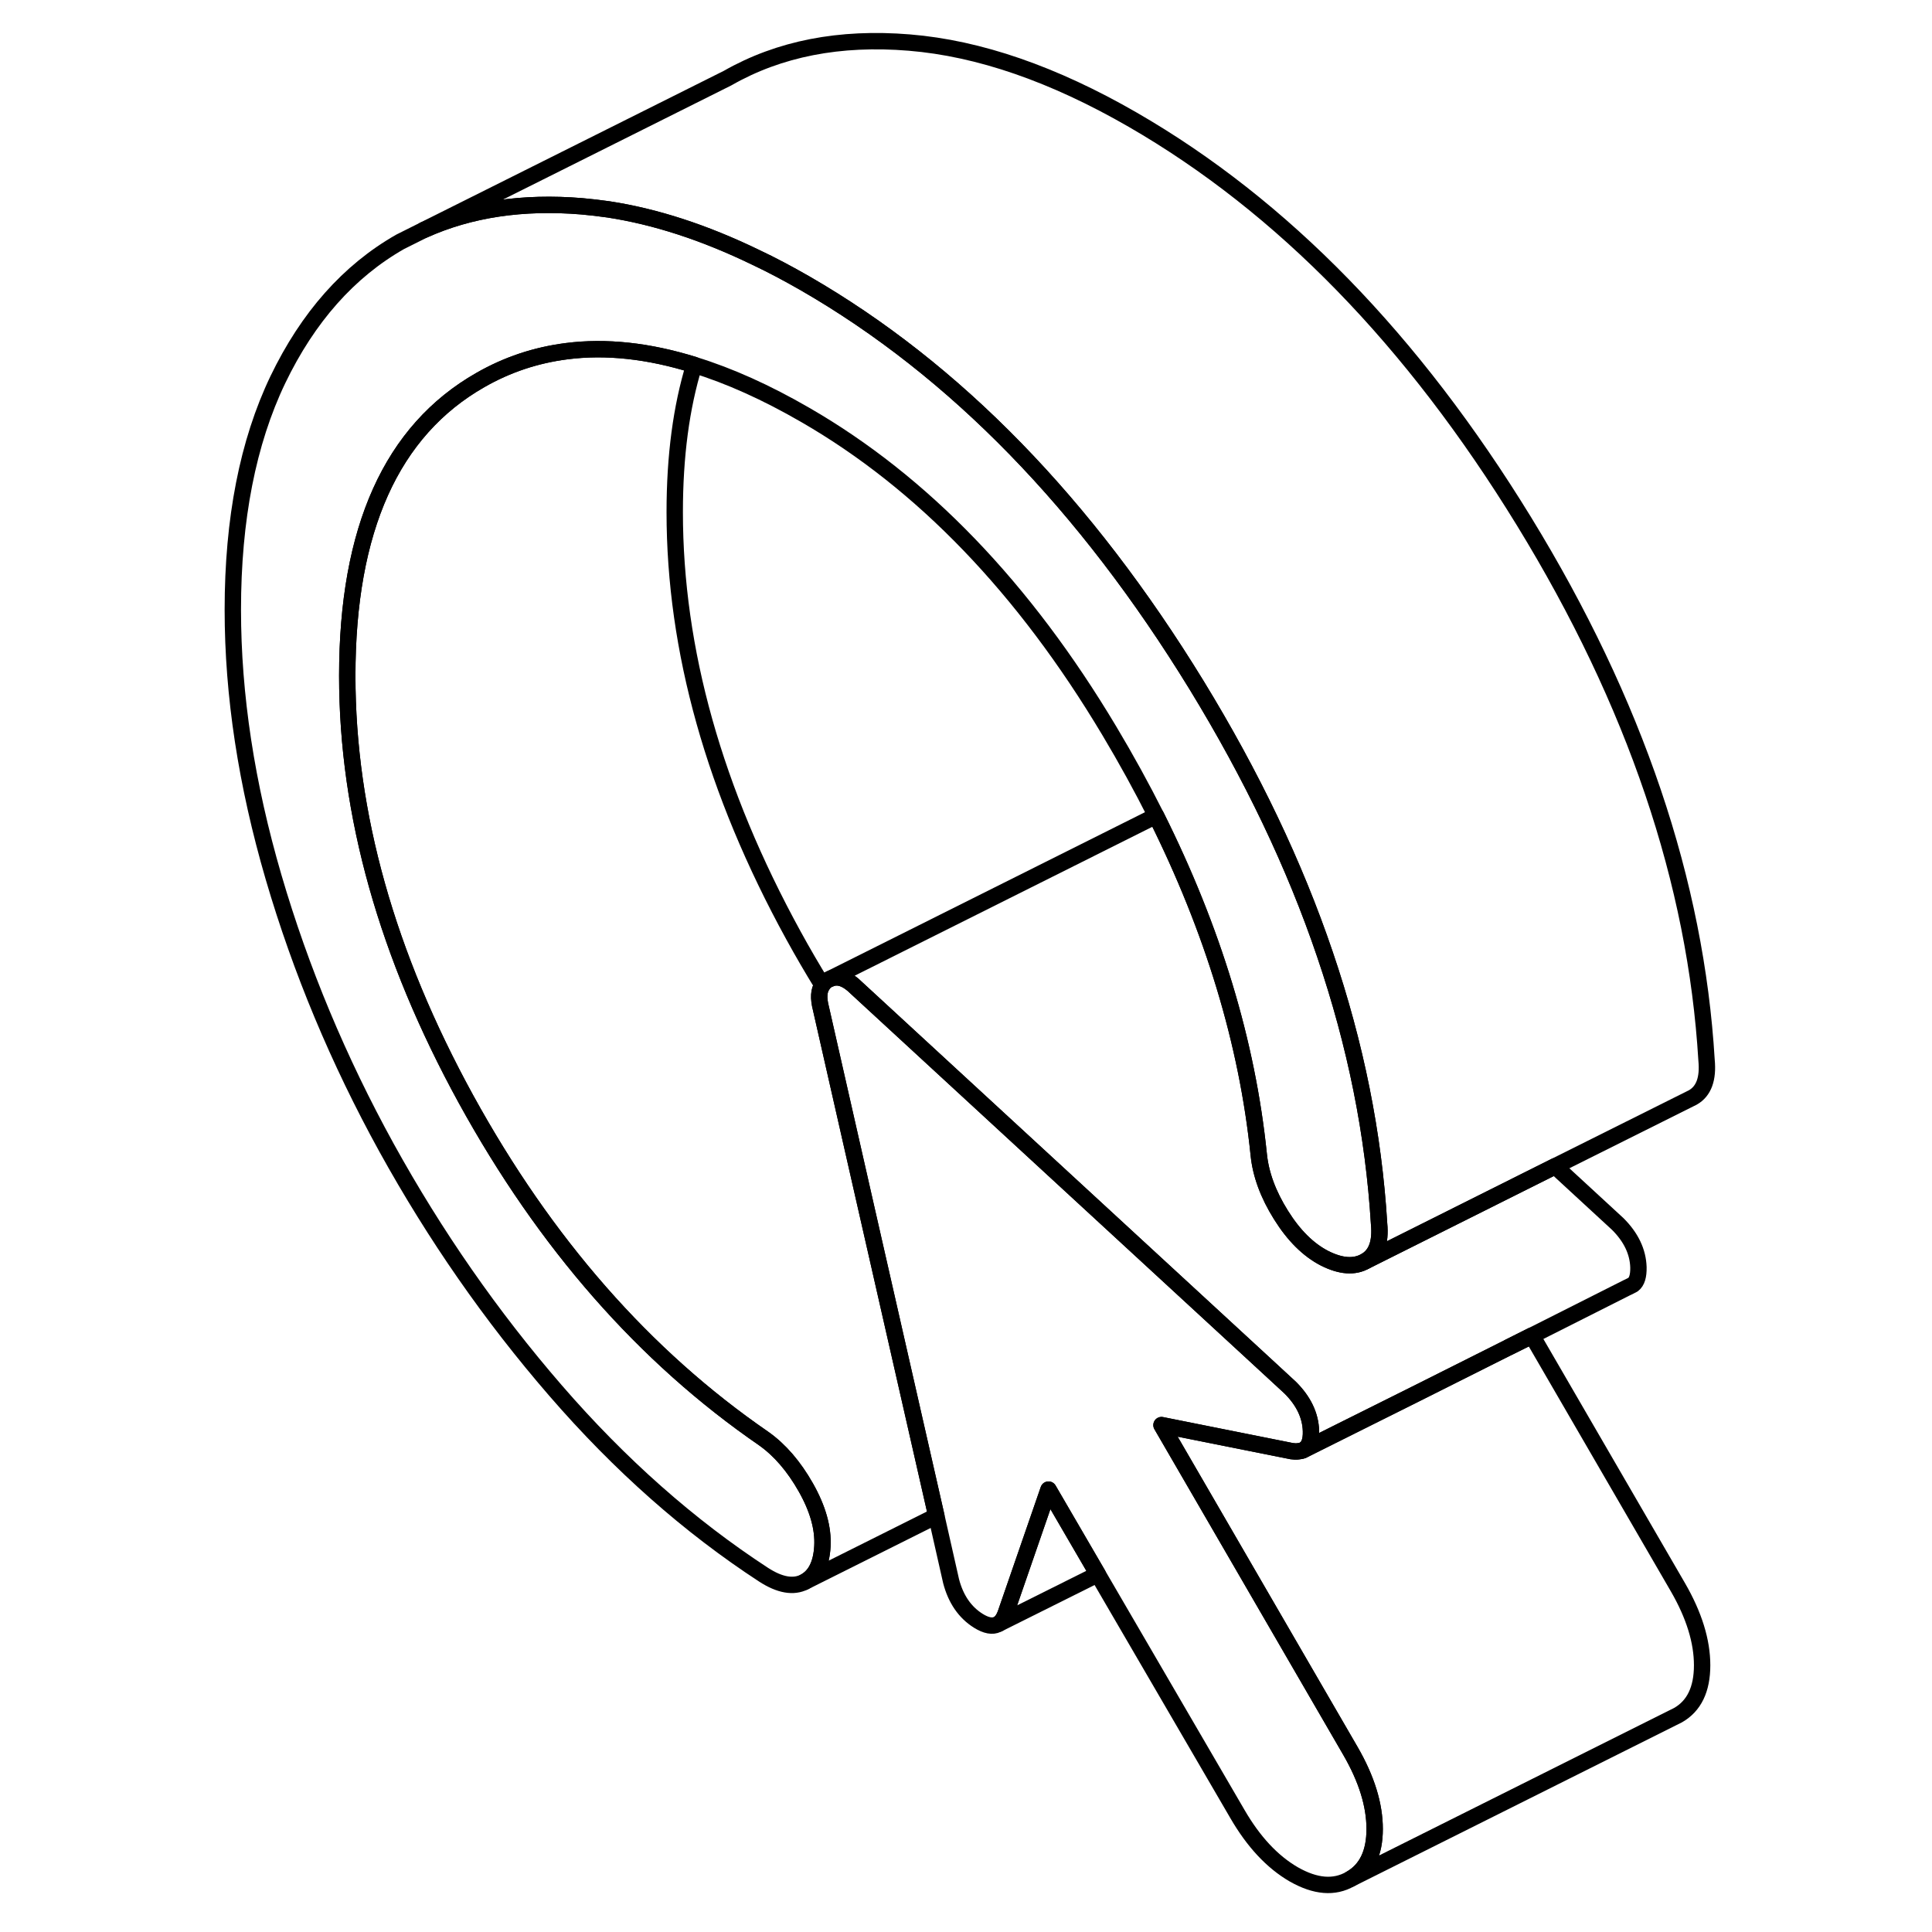 <svg width="24" height="24" viewBox="0 0 95 118" fill="none" xmlns="http://www.w3.org/2000/svg" stroke-width="1px" stroke-linecap="round" stroke-linejoin="round">
    <path d="M92.46 101.71C92.46 103.18 91.969 104.2 90.98 104.76L90.659 104.92L70.98 114.76C71.969 114.2 72.46 113.18 72.46 111.71C72.46 110.24 71.969 108.65 70.98 106.94L62.659 92.59L59.44 87.04L67.389 88.63C67.539 88.65 67.67 88.66 67.79 88.64C67.91 88.63 68.009 88.61 68.089 88.57L70.3 87.47L74.96 85.14L80.679 82.27L82.07 81.58L90.98 96.94C91.969 98.65 92.46 100.24 92.46 101.71Z"      stroke="currentColor" stroke-linejoin="round"/>
    <path d="M88.57 77.4C88.58 77.92 88.48 78.28 88.24 78.46L87.93 78.62H87.92L82.07 81.57L80.68 82.27L74.96 85.14L70.3 87.46L68.09 88.57C68.43 88.41 68.59 88.02 68.57 87.4C68.54 86.45 68.12 85.57 67.31 84.76L65.88 83.44L40.82 60.35C40.23 59.76 39.69 59.57 39.21 59.78L59.08 49.84C59.08 49.84 59.1 49.83 59.11 49.83C62.59 56.79 64.68 63.69 65.38 70.52C65.5 71.72 65.95 72.95 66.74 74.21C67.52 75.46 68.41 76.34 69.4 76.85C70.39 77.35 71.22 77.41 71.89 77.03L83.48 71.23L87.31 74.76C88.12 75.57 88.54 76.45 88.57 77.4Z"      stroke="currentColor" stroke-linejoin="round"/>
    <path d="M82.07 81.57V81.58L80.68 82.27L82.07 81.57Z" stroke="currentColor" stroke-linejoin="round"/>
    <path d="M72.459 111.71C72.459 113.18 71.969 114.2 70.979 114.76C69.989 115.33 68.839 115.23 67.519 114.48C66.209 113.72 65.059 112.49 64.07 110.78L55.549 96.15L52.539 90.98L49.909 98.59C49.799 98.87 49.669 99.06 49.499 99.17L49.419 99.21C49.119 99.36 48.729 99.29 48.249 98.99C47.439 98.48 46.879 97.68 46.589 96.57L45.689 92.59L41.389 73.7L38.639 61.59C38.479 60.97 38.499 60.5 38.729 60.17C38.809 60.04 38.929 59.93 39.079 59.84L39.209 59.78C39.689 59.57 40.23 59.76 40.819 60.35L65.879 83.44L67.309 84.76C68.12 85.57 68.54 86.45 68.57 87.4C68.59 88.02 68.429 88.41 68.089 88.57C68.009 88.61 67.909 88.63 67.789 88.64C67.669 88.66 67.539 88.65 67.389 88.63L59.439 87.04L62.659 92.59L70.979 106.94C71.969 108.65 72.459 110.24 72.459 111.71Z"      stroke="currentColor" stroke-linejoin="round"/>
    <path d="M71.89 77.03C71.22 77.41 70.39 77.35 69.4 76.85C68.41 76.34 67.52 75.46 66.74 74.21C65.95 72.95 65.5 71.72 65.38 70.52C64.68 63.69 62.59 56.79 59.11 49.83C58.24 48.1 57.29 46.37 56.25 44.63C51.04 35.91 44.84 29.47 37.68 25.34C35.31 23.97 33.05 22.95 30.9 22.29C28.11 21.42 25.51 21.14 23.1 21.45C21.23 21.69 19.48 22.27 17.84 23.21C12.42 26.3 9.71 32.32 9.71 41.28C9.71 49.71 12.13 58.32 16.96 67.13C21.8 75.94 27.86 82.85 35.14 87.86C36.13 88.56 36.99 89.56 37.72 90.85C38.45 92.14 38.79 93.34 38.73 94.44C38.67 95.54 38.3 96.27 37.63 96.62C36.96 96.96 36.13 96.82 35.14 96.18C30.6 93.22 26.36 89.47 22.43 84.93C18.49 80.38 15.06 75.44 12.11 70.1C9.17 64.76 6.87 59.25 5.21 53.58C3.55 47.9 2.72 42.46 2.72 37.24C2.72 31.7 3.64 27.01 5.47 23.19C7.31 19.37 9.8 16.56 12.94 14.77L14.38 14.05C17.2 12.78 20.42 12.3 24.04 12.6C24.58 12.65 25.12 12.71 25.67 12.79C28.54 13.23 31.52 14.2 34.64 15.71C35.64 16.18 36.65 16.72 37.68 17.31C46.83 22.59 54.79 30.77 61.58 41.84C64.95 47.35 67.57 52.82 69.42 58.28C71.3 63.8 72.4 69.29 72.73 74.75C72.84 75.89 72.56 76.65 71.89 77.03Z"      stroke="currentColor" stroke-linejoin="round"/>
    <path d="M91.89 67.03L91.67 67.14L83.48 71.23L71.89 77.03C72.56 76.65 72.84 75.89 72.73 74.75C72.4 69.29 71.3 63.8 69.42 58.28C67.57 52.82 64.95 47.35 61.58 41.84C54.79 30.77 46.83 22.59 37.68 17.31C36.65 16.72 35.64 16.18 34.64 15.71C31.52 14.2 28.54 13.23 25.67 12.79C25.12 12.71 24.58 12.65 24.04 12.6C20.42 12.3 17.2 12.78 14.38 14.05L32.94 4.77C36.09 2.97 39.79 2.25 44.04 2.6C48.3 2.95 52.84 4.52 57.68 7.31C66.83 12.59 74.79 20.77 81.58 31.84C88.37 42.92 92.08 53.89 92.73 64.75C92.84 65.89 92.56 66.65 91.89 67.03Z"      stroke="currentColor" stroke-linejoin="round"/>
    <path d="M38.73 94.44C38.79 93.34 38.45 92.14 37.72 90.85C36.99 89.56 36.13 88.56 35.14 87.86C27.86 82.85 21.8 75.94 16.96 67.13C12.13 58.32 9.71 49.71 9.71 41.28C9.71 32.32 12.42 26.3 17.84 23.21C19.48 22.27 21.23 21.69 23.1 21.45C25.51 21.14 28.11 21.42 30.9 22.29C30.11 24.86 29.71 27.85 29.71 31.28C29.71 39.71 32.13 48.32 36.96 57.13C37.53 58.17 38.12 59.18 38.73 60.17C38.5 60.5 38.48 60.97 38.64 61.59L41.39 73.7L45.69 92.59L37.63 96.62C38.3 96.27 38.67 95.54 38.73 94.44Z"      stroke="currentColor" stroke-linejoin="round"/>
    <path d="M55.55 96.15L49.5 99.17C49.67 99.06 49.8 98.87 49.91 98.59L52.54 90.98L55.55 96.15Z"      stroke="currentColor" stroke-linejoin="round"/>
</svg>